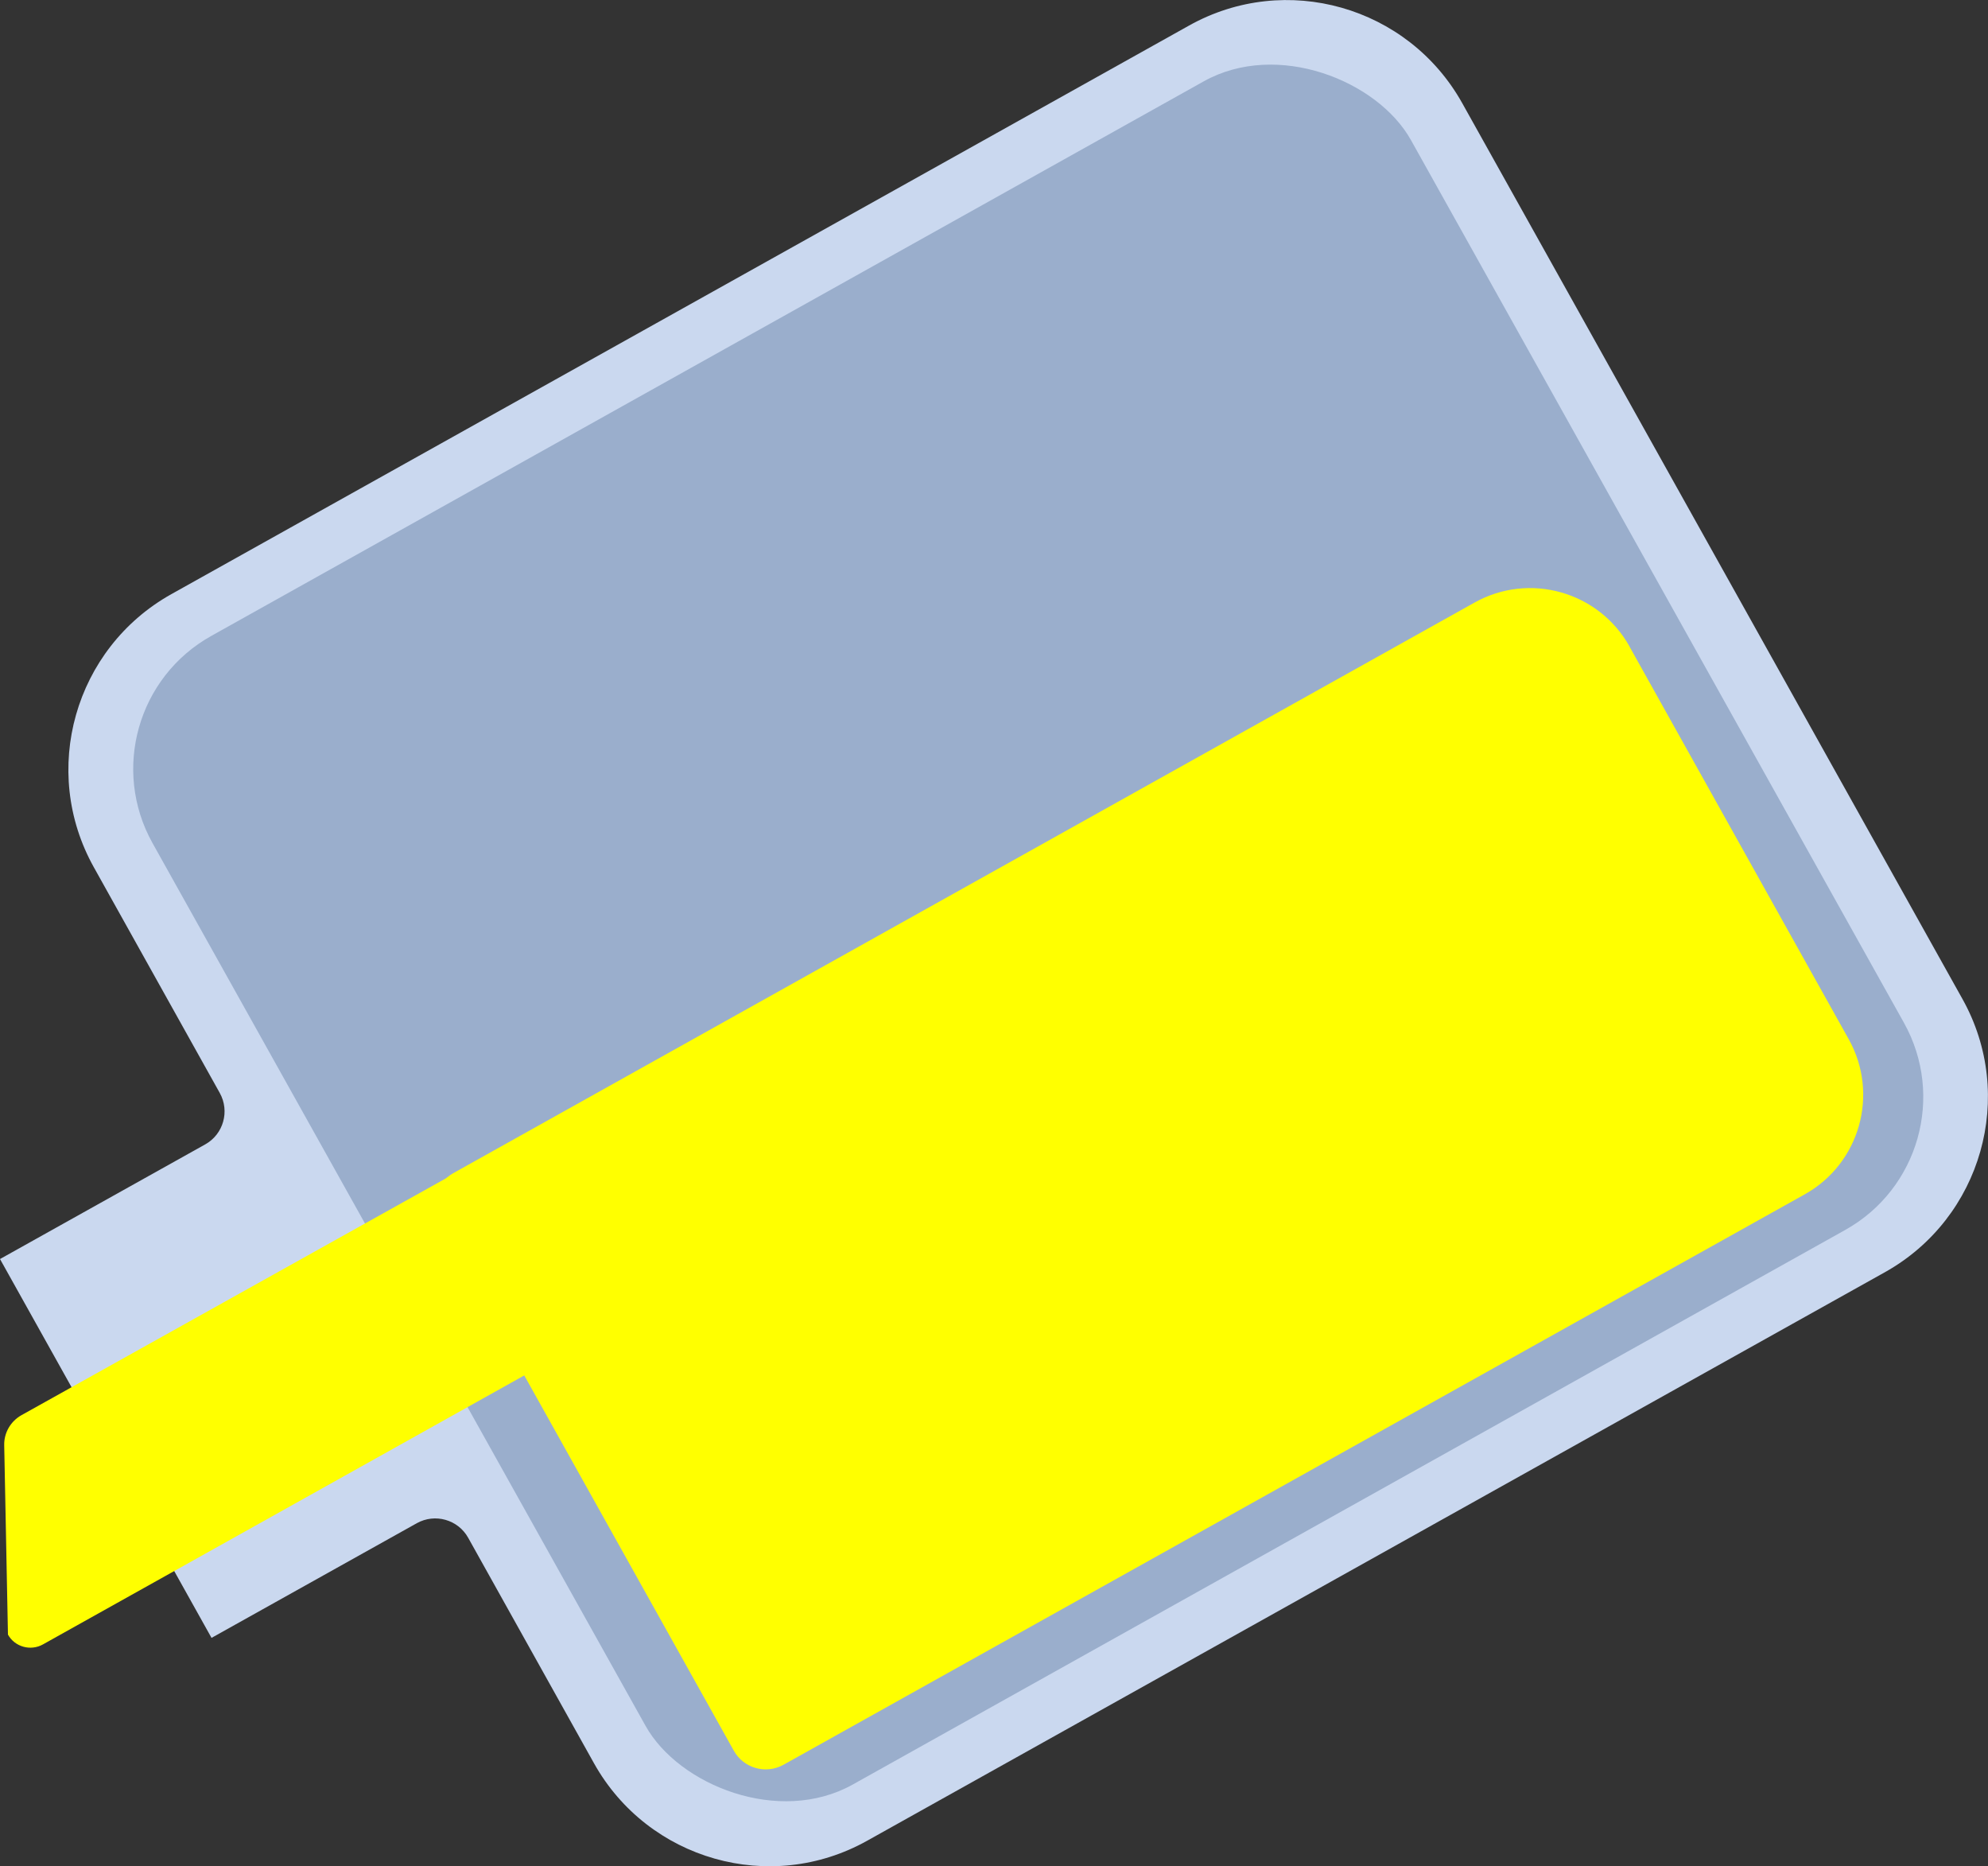 <?xml version="1.0" encoding="UTF-8"?>
<svg id="Layer_2" data-name="Layer 2" xmlns="http://www.w3.org/2000/svg" viewBox="0 0 127.44 119.6">
  <rect x="0" y="0" width="127.44" height="119.6" fill="#333333" stroke="none"/>
  <defs>
    <style>
      .cls-1 {
        fill: #ff0;
      }

      .cls-2 {
        fill: #cad8ef;
      }

      .cls-3 {
        fill: #9aaecc;
      }
    </style>
  </defs>
  <g id="Layer_1-2" data-name="Layer 1">
    <path class="cls-2" d="M6.02,55.59l8.07,14.46c.65,1.17,.23,2.64-.93,3.29L0,80.69l13.56,24.28,13.16-7.35c1.17-.65,2.64-.23,3.29,.93l8.07,14.46c3.47,6.2,11.31,8.43,17.51,4.96l65.25-36.44c6.2-3.47,8.43-11.31,4.96-17.51L93.73,6.6c-3.47-6.2-11.31-8.43-17.51-4.96L10.98,38.08c-6.2,3.47-8.43,11.31-4.96,17.51Z"/>
    <rect class="cls-3" x="19.71" y="17.64" width="92.4" height="84.32" rx="9.76" ry="9.76" transform="translate(-20.79 39.73) rotate(-29.19)"/>
    <path class="cls-1" d="M104.46,41.44l14.05,25.16c1.97,3.52,.71,7.97-2.81,9.94L50.23,113.1c-1.13,.63-2.56,.23-3.19-.9l-18.89-33.82c-.63-1.13-.23-2.56,.9-3.19L94.52,38.62c3.52-1.97,7.97-.71,9.94,2.81Z"/>
    <path class="cls-1" d="M71.14,57.66l1.55,2.78c1.38,2.47,.5,5.6-1.98,6.98L2.75,105.39c-.79,.44-1.8,.16-2.24-.63l-.24-12.14c-.02-.79,.41-1.53,1.1-1.92l62.78-35.02c2.47-1.38,5.6-.5,6.98,1.98Z"/>
  </g>
</svg>